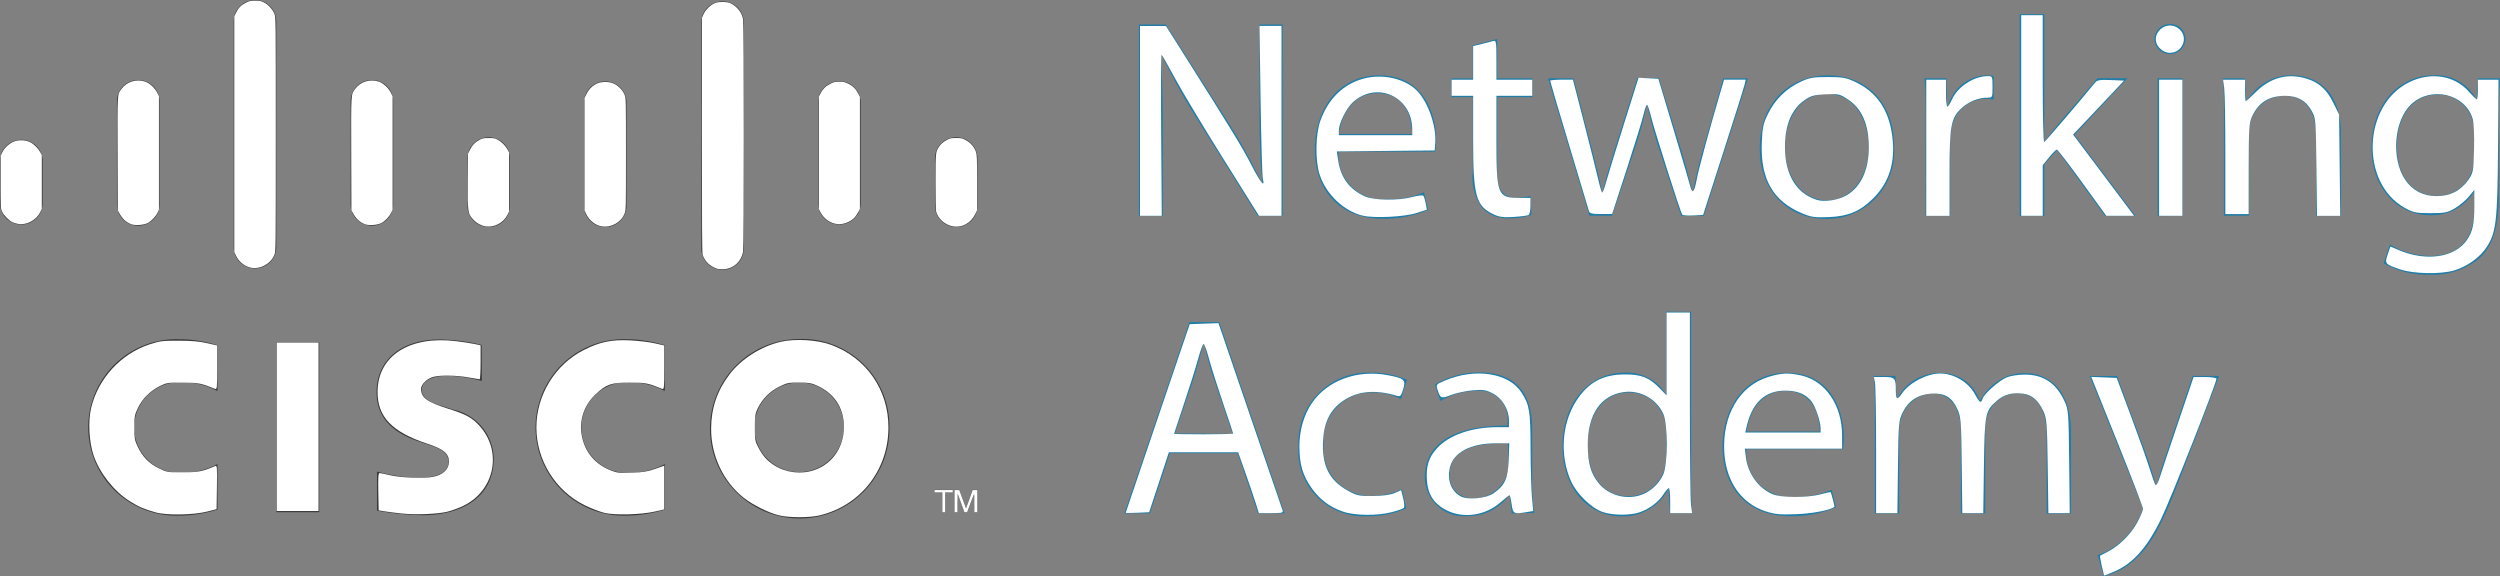 <?xml version="1.0" encoding="UTF-8" standalone="no"?>
<svg
   id="Icons_Cisco_Logo"
   data-name="Icons/Cisco_Logo"
   width="173.207"
   height="39.92"
   viewBox="0 0 173.207 39.92"
   version="1.1"
   sodipodi:docname="netacad_logo_black.svg"
   inkscape:version="1.3.2 (091e20e, 2023-11-25, custom)"
   xmlns:inkscape="http://www.inkscape.org/namespaces/inkscape"
   xmlns:sodipodi="http://sodipodi.sourceforge.net/DTD/sodipodi-0.dtd"
   xmlns="http://www.w3.org/2000/svg"
   xmlns:svg="http://www.w3.org/2000/svg">
  <rect x="0" y="0" width="173.207" height="39.92" fill="#808080" stroke="none"/>
  <sodipodi:namedview
     id="namedview1"
     pagecolor="#ffffff"
     bordercolor="#000000"
     borderopacity="0.25"
     inkscape:showpageshadow="2"
     inkscape:pageopacity="0.0"
     inkscape:pagecheckerboard="0"
     inkscape:deskcolor="#d1d1d1"
     inkscape:zoom="8.0587319"
     inkscape:cx="94.55582"
     inkscape:cy="25.872557"
     inkscape:window-width="2560"
     inkscape:window-height="1387"
     inkscape:window-x="-8"
     inkscape:window-y="-8"
     inkscape:window-maximized="1"
     inkscape:current-layer="Icons_Cisco_Logo" />
  <defs
     id="defs1">
    <clipPath
       id="clip-path">
      <path
         id="Mask"
         d="M8.508,34.653A6.1,6.1,0,0,1,6.3,28.237a5.968,5.968,0,0,1,4.911-4.542,8.526,8.526,0,0,1,3.581.209.523.523,0,0,1,.449.6c-.017.89-.006,1.78-.006,2.687-.787-.194-1.457-.407-2.144-.52a3.143,3.143,0,0,0-3.456,2,3.078,3.078,0,0,0,1.422,3.8,4.215,4.215,0,0,0,3.595-.009c.548-.216.58-.206.583.38,0,.737.022,1.476-.017,2.211a.673.673,0,0,1-.347.51,9.054,9.054,0,0,1-2.454.365A6.471,6.471,0,0,1,8.508,34.653Zm19.212,1.166a8.682,8.682,0,0,1-1.112-.168c-.146-.037-.363-.208-.368-.325-.032-.811-.017-1.624-.017-2.5a18.3,18.3,0,0,0,1.971.326,11.14,11.14,0,0,0,2.048-.091.893.893,0,0,0,.862-.8.913.913,0,0,0-.69-.994c-.741-.3-1.5-.54-2.223-.882a3.126,3.126,0,0,1-2.031-3.2,3.45,3.45,0,0,1,2.625-3.344,8.656,8.656,0,0,1,4.41.068.573.573,0,0,1,.339.415c.039.61.019,1.223.017,1.835,0,.377-.222.357-.512.32-.742-.1-1.487-.183-2.234-.215a1.722,1.722,0,0,0-.9.214.755.755,0,0,0-.07,1.35,9.166,9.166,0,0,0,1.526.592,3.95,3.95,0,0,1,2.772,2.262,3.674,3.674,0,0,1-2.249,4.806,7.218,7.218,0,0,1-2.585.433A13.964,13.964,0,0,1,27.721,35.819ZM38.652,33.85a5.472,5.472,0,0,1-1.41-3.025,6.165,6.165,0,0,1,1.329-5.068,5.817,5.817,0,0,1,4.3-2.123,18.107,18.107,0,0,1,2.885.253c.35.036.505.23.5.6-.019.888-.006,1.777-.006,2.671-.75-.177-1.422-.374-2.107-.489a3.188,3.188,0,0,0-3.455,1.936,3.128,3.128,0,0,0,1.342,3.84,4.083,4.083,0,0,0,3.108.2c.33-.086.65-.214,1.04-.345a2.3,2.3,0,0,1,.068.37c.006.8,0,1.6.005,2.4a.448.448,0,0,1-.365.515,10.041,10.041,0,0,1-2.441.329A6.333,6.333,0,0,1,38.652,33.85Zm16.892,2.063a5.976,5.976,0,0,1-6.267-6.122,6.024,6.024,0,0,1,1.7-4.349,6.373,6.373,0,0,1,4.592-1.85h.1a6.293,6.293,0,0,1,4.377,1.813,6.16,6.16,0,0,1-4.491,10.506Zm-3.006-6.16a3.075,3.075,0,0,0,.895,2.193,2.954,2.954,0,0,0,2.107.877h.009a2.96,2.96,0,0,0,3-3.017,2.921,2.921,0,0,0-2.95-3.087h-.019A2.942,2.942,0,0,0,52.538,29.752ZM19.177,35.2q.007-5.46,0-10.919c0-.369.176-.5.523-.491.688.01,1.378.016,2.066,0,.39-.011.521.151.519.53-.011,1.8,0,3.608,0,5.412q0,2.66,0,5.319c0,.59-.03.617-.605.62-.256,0-.512,0-.768,0-.417,0-.835,0-1.252.005h-.023C19.308,35.674,19.176,35.535,19.177,35.2Zm46.208-.42a3.19,3.19,0,0,0-.438-.681c.529,0,1.085-.017,1.64.018.087.005.169.239.234.377.078.165.137.34.254.643a8.935,8.935,0,0,1,.363-.817c.059-.1.2-.159.3-.237.068.108.191.215.195.326.015.4-.01.808-.02,1.213l-.231.023-.16-.619-.418.6c-.179-.233-.357-.466-.532-.695-.027.2-.058.43-.09.659L66.3,35.6c-.033-.408-.067-.816-.1-1.267-.925.1-.212.962-.747,1.326A4.042,4.042,0,0,0,65.385,34.782ZM49,18.113a1.851,1.851,0,0,1-.31-.958q-.029-7.764-.008-15.529a1.468,1.468,0,0,1,.928-1.5A1.4,1.4,0,0,1,51.28.49a2.107,2.107,0,0,1,.4,1.149c.035,2.571.018,5.144.017,7.716q0,3.93,0,7.859a1.526,1.526,0,0,1-1.024,1.435A1.475,1.475,0,0,1,49,18.113Zm-32.645-.358a1.865,1.865,0,0,1-.1-.644q-.009-7.72,0-15.44a1.519,1.519,0,1,1,3.021.019q0,3.861,0,7.721c0,2.6,0,5.209,0,7.814A1.538,1.538,0,0,1,18.059,18.7a1.65,1.65,0,0,1-.286.025A1.492,1.492,0,0,1,16.358,17.755Zm-7.326-2.11A1.592,1.592,0,0,1,8.1,14.124c-.019-2.3-.04-4.61,0-6.914a1.541,1.541,0,1,1,3.079-.022c.011,1.16,0,2.32,0,3.48,0,1.176.02,2.353-.007,3.528a1.557,1.557,0,0,1-1.507,1.6A1.5,1.5,0,0,1,9.032,15.645Zm55.9-1.2a26.055,26.055,0,0,1,.026-3.6,1.323,1.323,0,0,1,1.42-1.172,1.461,1.461,0,0,1,1.495,1.11,1.067,1.067,0,0,1,.057.275c.006.564,0,1.128,0,1.691h.017c0,.485.014.972,0,1.457a1.551,1.551,0,0,1-1.427,1.586q-.068.007-.136.007A1.457,1.457,0,0,1,64.928,14.441Zm-40.582-.234q-.015-3.5,0-7a1.511,1.511,0,0,1,1.935-1.568A1.415,1.415,0,0,1,27.36,7.053c.007,1.207,0,2.414,0,3.621,0,1.175,0,2.35,0,3.525a1.521,1.521,0,0,1-1.444,1.592h-.034A1.541,1.541,0,0,1,24.346,14.207Zm17.707,1.584a1.516,1.516,0,0,1-1.462-1.576c-.007-1.175,0-2.35,0-3.526,0-1.159,0-2.319,0-3.479a1.512,1.512,0,1,1,3.014-.025q.017,3.525,0,7.052a1.539,1.539,0,0,1-1.538,1.555ZM.732,15.544A1.515,1.515,0,0,1,.012,14.2c-.023-.485,0-.972,0-1.459s-.012-.973,0-1.46A1.528,1.528,0,0,1,1.4,9.666a1.449,1.449,0,0,1,1.672,1.448,19.583,19.583,0,0,1-.012,3.194,1.5,1.5,0,0,1-1.462,1.481A1.721,1.721,0,0,1,.732,15.544Zm31.927-.55a2.269,2.269,0,0,1-.22-.9c-.028-.94-.027-1.882-.006-2.822a1.526,1.526,0,0,1,1.677-1.606,1.367,1.367,0,0,1,1.324,1.184,18.117,18.117,0,0,1,.125,1.87l-.047,0c0,.517.032,1.037-.007,1.551a1.533,1.533,0,0,1-1.27,1.489,1.277,1.277,0,0,1-.26.026A1.493,1.493,0,0,1,32.659,14.994Zm24.858.567a1.508,1.508,0,0,1-.752-1.42c-.015-1.159,0-2.318,0-3.477,0-1.128-.005-2.255,0-3.383a1.554,1.554,0,1,1,3.095-.034c.015,2.286.025,4.574,0,6.86a1.56,1.56,0,0,1-1.5,1.681A1.723,1.723,0,0,1,57.517,15.561Z"
         transform="translate(0 0)"
         fill="#fff" />
    </clipPath>
  </defs>
  <g
     id="Colors_White"
     data-name="Colors/White"
     transform="translate(0 0)"
     opacity="0">
    <path
       id="Mask-2"
       data-name="Mask"
       d="M8.508,34.653A6.1,6.1,0,0,1,6.3,28.237a5.968,5.968,0,0,1,4.911-4.542,8.526,8.526,0,0,1,3.581.209.523.523,0,0,1,.449.6c-.017.89-.006,1.78-.006,2.687-.787-.194-1.457-.407-2.144-.52a3.143,3.143,0,0,0-3.456,2,3.078,3.078,0,0,0,1.422,3.8,4.215,4.215,0,0,0,3.595-.009c.548-.216.58-.206.583.38,0,.737.022,1.476-.017,2.211a.673.673,0,0,1-.347.51,9.054,9.054,0,0,1-2.454.365A6.471,6.471,0,0,1,8.508,34.653Zm19.212,1.166a8.682,8.682,0,0,1-1.112-.168c-.146-.037-.363-.208-.368-.325-.032-.811-.017-1.624-.017-2.5a18.3,18.3,0,0,0,1.971.326,11.14,11.14,0,0,0,2.048-.091.893.893,0,0,0,.862-.8.913.913,0,0,0-.69-.994c-.741-.3-1.5-.54-2.223-.882a3.126,3.126,0,0,1-2.031-3.2,3.45,3.45,0,0,1,2.625-3.344,8.656,8.656,0,0,1,4.41.068.573.573,0,0,1,.339.415c.039.61.019,1.223.017,1.835,0,.377-.222.357-.512.32-.742-.1-1.487-.183-2.234-.215a1.722,1.722,0,0,0-.9.214.755.755,0,0,0-.07,1.35,9.166,9.166,0,0,0,1.526.592,3.95,3.95,0,0,1,2.772,2.262,3.674,3.674,0,0,1-2.249,4.806,7.218,7.218,0,0,1-2.585.433A13.964,13.964,0,0,1,27.721,35.819ZM38.652,33.85a5.472,5.472,0,0,1-1.41-3.025,6.165,6.165,0,0,1,1.329-5.068,5.817,5.817,0,0,1,4.3-2.123,18.107,18.107,0,0,1,2.885.253c.35.036.505.23.5.6-.019.888-.006,1.777-.006,2.671-.75-.177-1.422-.374-2.107-.489a3.188,3.188,0,0,0-3.455,1.936,3.128,3.128,0,0,0,1.342,3.84,4.083,4.083,0,0,0,3.108.2c.33-.086.65-.214,1.04-.345a2.3,2.3,0,0,1,.068.37c.006.8,0,1.6.005,2.4a.448.448,0,0,1-.365.515,10.041,10.041,0,0,1-2.441.329A6.333,6.333,0,0,1,38.652,33.85Zm16.892,2.063a5.976,5.976,0,0,1-6.267-6.122,6.024,6.024,0,0,1,1.7-4.349,6.373,6.373,0,0,1,4.592-1.85h.1a6.293,6.293,0,0,1,4.377,1.813,6.16,6.16,0,0,1-4.491,10.506Zm-3.006-6.16a3.075,3.075,0,0,0,.895,2.193,2.954,2.954,0,0,0,2.107.877h.009a2.96,2.96,0,0,0,3-3.017,2.921,2.921,0,0,0-2.95-3.087h-.019A2.942,2.942,0,0,0,52.538,29.752ZM19.177,35.2q.007-5.46,0-10.919c0-.369.176-.5.523-.491.688.01,1.378.016,2.066,0,.39-.011.521.151.519.53-.011,1.8,0,3.608,0,5.412q0,2.66,0,5.319c0,.59-.03.617-.605.62-.256,0-.512,0-.768,0-.417,0-.835,0-1.252.005h-.023C19.308,35.674,19.176,35.535,19.177,35.2Zm46.208-.42a3.19,3.19,0,0,0-.438-.681c.529,0,1.085-.017,1.64.018.087.005.169.239.234.377.078.165.137.34.254.643a8.935,8.935,0,0,1,.363-.817c.059-.1.2-.159.3-.237.068.108.191.215.195.326.015.4-.01.808-.02,1.213l-.231.023-.16-.619-.418.6c-.179-.233-.357-.466-.532-.695-.027.2-.058.43-.09.659L66.3,35.6c-.033-.408-.067-.816-.1-1.267-.925.1-.212.962-.747,1.326A4.042,4.042,0,0,0,65.385,34.782ZM49,18.113a1.851,1.851,0,0,1-.31-.958q-.029-7.764-.008-15.529a1.468,1.468,0,0,1,.928-1.5A1.4,1.4,0,0,1,51.28.49a2.107,2.107,0,0,1,.4,1.149c.035,2.571.018,5.144.017,7.716q0,3.93,0,7.859a1.526,1.526,0,0,1-1.024,1.435A1.475,1.475,0,0,1,49,18.113Zm-32.645-.358a1.865,1.865,0,0,1-.1-.644q-.009-7.72,0-15.44a1.519,1.519,0,1,1,3.021.019q0,3.861,0,7.721c0,2.6,0,5.209,0,7.814A1.538,1.538,0,0,1,18.059,18.7a1.65,1.65,0,0,1-.286.025A1.492,1.492,0,0,1,16.358,17.755Zm-7.326-2.11A1.592,1.592,0,0,1,8.1,14.124c-.019-2.3-.04-4.61,0-6.914a1.541,1.541,0,1,1,3.079-.022c.011,1.16,0,2.32,0,3.48,0,1.176.02,2.353-.007,3.528a1.557,1.557,0,0,1-1.507,1.6A1.5,1.5,0,0,1,9.032,15.645Zm55.9-1.2a26.055,26.055,0,0,1,.026-3.6,1.323,1.323,0,0,1,1.42-1.172,1.461,1.461,0,0,1,1.495,1.11,1.067,1.067,0,0,1,.057.275c.006.564,0,1.128,0,1.691h.017c0,.485.014.972,0,1.457a1.551,1.551,0,0,1-1.427,1.586q-.068.007-.136.007A1.457,1.457,0,0,1,64.928,14.441Zm-40.582-.234q-.015-3.5,0-7a1.511,1.511,0,0,1,1.935-1.568A1.415,1.415,0,0,1,27.36,7.053c.007,1.207,0,2.414,0,3.621,0,1.175,0,2.35,0,3.525a1.521,1.521,0,0,1-1.444,1.592h-.034A1.541,1.541,0,0,1,24.346,14.207Zm17.707,1.584a1.516,1.516,0,0,1-1.462-1.576c-.007-1.175,0-2.35,0-3.526,0-1.159,0-2.319,0-3.479a1.512,1.512,0,1,1,3.014-.025q.017,3.525,0,7.052a1.539,1.539,0,0,1-1.538,1.555ZM.732,15.544A1.515,1.515,0,0,1,.012,14.2c-.023-.485,0-.972,0-1.459s-.012-.973,0-1.46A1.528,1.528,0,0,1,1.4,9.666a1.449,1.449,0,0,1,1.672,1.448,19.583,19.583,0,0,1-.012,3.194,1.5,1.5,0,0,1-1.462,1.481A1.721,1.721,0,0,1,.732,15.544Zm31.927-.55a2.269,2.269,0,0,1-.22-.9c-.028-.94-.027-1.882-.006-2.822a1.526,1.526,0,0,1,1.677-1.606,1.367,1.367,0,0,1,1.324,1.184,18.117,18.117,0,0,1,.125,1.87l-.047,0c0,.517.032,1.037-.007,1.551a1.533,1.533,0,0,1-1.27,1.489,1.277,1.277,0,0,1-.26.026A1.493,1.493,0,0,1,32.659,14.994Zm24.858.567a1.508,1.508,0,0,1-.752-1.42c-.015-1.159,0-2.318,0-3.477,0-1.128-.005-2.255,0-3.383a1.554,1.554,0,1,1,3.095-.034c.015,2.286.025,4.574,0,6.86a1.56,1.56,0,0,1-1.5,1.681A1.723,1.723,0,0,1,57.517,15.561Z"
       transform="translate(0 0)"
       fill="#fff" />
    <g
       id="Colors_White-2"
       data-name="Colors/White"
       transform="translate(0 0)"
       clip-path="url(#clip-path)">
      <g
         id="Colors_White-3"
         data-name="Colors/White"
         transform="translate(-107.386 -121.554)">
        <rect
           id="Rectangle"
           width="295.948"
           height="296.545"
           fill="#fff" />
      </g>
    </g>
  </g>
  <g
     id="Layer_2"
     data-name="Layer 2"
     transform="translate(0)">
    <g
       id="logo">
      <rect
         id="Rectangle_5120"
         data-name="Rectangle 5120"
         width="2.965"
         height="11.768"
         transform="translate(19.153 23.719)"
         fill="#393a3b" />
      <path
         id="Path_14582"
         data-name="Path 14582"
         d="M69.644,42.025a5.221,5.221,0,0,0-2.5-.611,3.142,3.142,0,1,0,0,6.278,5.306,5.306,0,0,0,2.5-.611v3.154a9.268,9.268,0,0,1-2.708.422,6.115,6.115,0,1,1,0-12.227,9.17,9.17,0,0,1,2.708.422Z"
         transform="translate(-23.581 -14.931)"
         fill="#393a3b" />
      <path
         id="Path_14583"
         data-name="Path 14583"
         d="M18.948,42.025a5.154,5.154,0,0,0-2.494-.611,3.142,3.142,0,1,0,0,6.278,5.245,5.245,0,0,0,2.494-.611v3.154a9.17,9.17,0,0,1-2.708.422,6.115,6.115,0,1,1,0-12.227,9.109,9.109,0,0,1,2.708.422Z"
         transform="translate(-3.879 -14.931)"
         fill="#393a3b" />
      <path
         id="Path_14584"
         data-name="Path 14584"
         d="M86.678,41.428a3.1,3.1,0,1,0,3.057,3.093,3.057,3.057,0,0,0-3.057-3.093m6.217,3.093a6.217,6.217,0,1,1-6.217-6.113,6.04,6.04,0,0,1,6.217,6.113"
         transform="translate(-31.273 -14.921)"
         fill="#393a3b" />
      <path
         id="Path_14585"
         data-name="Path 14585"
         d="M49.969,41.339a10.32,10.32,0,0,0-2.323-.361c-1.223,0-1.834.4-1.834.966,0,.715.868.966,1.357,1.119l.819.257a3.546,3.546,0,0,1,2.806,3.368c0,2.959-2.6,3.949-4.891,3.949a18.609,18.609,0,0,1-3.2-.318V47.612a11.475,11.475,0,0,0,2.806.434c1.473,0,2.152-.428,2.152-1.1s-.611-.935-1.32-1.168l-.611-.208c-1.651-.52-3.057-1.492-3.057-3.442,0-2.2,1.651-3.668,4.383-3.668a12.575,12.575,0,0,1,2.9.379Z"
         transform="translate(-16.585 -14.942)"
         fill="#393a3b" />
      <path
         id="Path_14586"
         data-name="Path 14586"
         d="M2.953,17.23A1.479,1.479,0,0,0,0,17.23v3.087a1.479,1.479,0,0,0,2.953,0Z"
         transform="translate(0 -6.153)"
         fill="#393a3b" />
      <path
         id="Path_14587"
         data-name="Path 14587"
         d="M16.2,10.533a1.473,1.473,0,1,0-2.947,0V17.68a1.473,1.473,0,1,0,2.947,0Z"
         transform="translate(-5.15 -3.515)"
         fill="#393a3b" />
      <path
         id="Path_14588"
         data-name="Path 14588"
         d="M29.437,1.463a1.473,1.473,0,1,0-2.947,0v15.65a1.473,1.473,0,0,0,2.947,0Z"
         transform="translate(-10.296 0.01)"
         fill="#393a3b" />
      <path
         id="Path_14589"
         data-name="Path 14589"
         d="M42.687,10.533a1.473,1.473,0,1,0-2.947,0V17.68a1.473,1.473,0,1,0,2.947,0Z"
         transform="translate(-15.446 -3.515)"
         fill="#393a3b" />
      <path
         id="Path_14590"
         data-name="Path 14590"
         d="M55.919,17.113a1.473,1.473,0,1,0-2.94,0V20.2a1.473,1.473,0,1,0,2.94,0Z"
         transform="translate(-20.59 -6.036)"
         fill="#393a3b" />
      <path
         id="Path_14591"
         data-name="Path 14591"
         d="M69.129,10.594a1.473,1.473,0,0,0-2.94,0V17.74a1.473,1.473,0,1,0,2.94,0Z"
         transform="translate(-25.724 -3.576)"
         fill="#393a3b" />
      <path
         id="Path_14592"
         data-name="Path 14592"
         d="M82.419,1.524a1.473,1.473,0,0,0-2.94,0v15.65a1.473,1.473,0,1,0,2.94,0Z"
         transform="translate(-30.89 -0.05)"
         fill="#393a3b" />
      <path
         id="Path_14593"
         data-name="Path 14593"
         d="M95.663,10.59a1.479,1.479,0,0,0-2.953,0v7.146a1.479,1.479,0,0,0,2.953,0Z"
         transform="translate(-36.034 -3.572)"
         fill="#393a3b" />
      <path
         id="Path_14594"
         data-name="Path 14594"
         d="M108.9,17.113a1.473,1.473,0,1,0-2.94,0V20.2a1.473,1.473,0,1,0,2.94,0Z"
         transform="translate(-41.182 -6.036)"
         fill="#393a3b" />
      <path
         id="Path_14595"
         data-name="Path 14595"
         d="M107.182,55.51v.177h-.526v1.369h-.214V55.687h-.532V55.51Z"
         transform="translate(-41.164 -21.569)"
         fill="#393a3b" />
      <path
         id="Path_14596"
         data-name="Path 14596"
         d="M108.17,55.51h.336l.465,1.265h.006l.452-1.265h.33v1.547h-.22V55.785h-.012l-.471,1.272h-.2l-.459-1.272h-.012v1.272h-.214Z"
         transform="translate(-42.043 -21.569)"
         fill="#393a3b" />
      <path
         id="Path_14597"
         data-name="Path 14597"
         d="M129.07,16.02V2.76h1.871l4.279,6.725a38.29,38.29,0,0,1,2.366,4.292h.037c-.153-1.773-.2-3.387-.2-5.453V2.76h1.614V16.02h-1.73L133.1,9.3a41.575,41.575,0,0,1-2.445-4.426h-.061c.1,1.675.141,3.264.141,5.5v5.667Z"
         transform="translate(-50.166 -1.067)"
         fill="#217da7" />
      <path
         id="Path_14598"
         data-name="Path 14598"
         d="M150.671,13.812a3.053,3.053,0,0,0,3.264,3.307,6.309,6.309,0,0,0,2.641-.489l.293,1.223a7.7,7.7,0,0,1-3.167.611c-2.934,0-4.683-1.932-4.683-4.8s1.693-5.135,4.463-5.135c3.112,0,3.937,2.733,3.937,4.481a5.635,5.635,0,0,1-.061.807Zm5.074-1.223c0-1.106-.452-2.818-2.4-2.818-1.754,0-2.519,1.614-2.659,2.818Z"
         transform="translate(-57.92 -3.309)"
         fill="#217da7" />
      <path
         id="Path_14599"
         data-name="Path 14599"
         d="M167.667,4.4V7.133h2.445v1.3h-2.445V13.57c0,1.18.33,1.834,1.3,1.834a4.028,4.028,0,0,0,1-.116l.079,1.3a4.163,4.163,0,0,1-1.534.238,2.409,2.409,0,0,1-1.871-.7,3.548,3.548,0,0,1-.666-2.482V8.435H164.5v-1.3h1.473V4.852Z"
         transform="translate(-63.937 -1.704)"
         fill="#217da7" />
      <path
         id="Path_14600"
         data-name="Path 14600"
         d="M177.207,8.851l1.259,4.842c.275,1.064.532,2.042.709,3.026h.061c.214-.96.532-1.987.844-3.008l1.553-4.891h1.485l1.473,4.762c.355,1.143.611,2.146.844,3.106h.061a28.659,28.659,0,0,1,.727-3.057l1.357-4.781h1.712l-3.057,9.524h-1.571l-1.5-4.554a31.646,31.646,0,0,1-.844-3.124h-.037a28.786,28.786,0,0,1-.868,3.148l-1.534,4.524h-1.571L175.44,8.844Z"
         transform="translate(-68.189 -3.422)"
         fill="#217da7" />
      <path
         id="Path_14601"
         data-name="Path 14601"
         d="M208.744,13.421a4.656,4.656,0,0,1-4.738,5.056c-2.58,0-4.567-1.889-4.567-4.891,0-3.191,2.085-5.056,4.726-5.056C206.9,8.524,208.744,10.511,208.744,13.421Zm-7.55.1c0,2.085,1.223,3.668,2.892,3.668s2.892-1.559,2.892-3.7c0-1.614-.807-3.668-2.855-3.668S201.195,11.709,201.195,13.518Z"
         transform="translate(-77.517 -3.309)"
         fill="#217da7" />
      <path
         id="Path_14602"
         data-name="Path 14602"
         d="M218.183,11.7c0-1.119,0-2.085-.073-2.971h1.51l.061,1.871h.079A2.855,2.855,0,0,1,222.4,8.52a2.048,2.048,0,0,1,.5.055v1.632a2.794,2.794,0,0,0-.611-.055,2.428,2.428,0,0,0-2.323,2.219,5.234,5.234,0,0,0-.079.807v5.08h-1.712Z"
         transform="translate(-84.774 -3.305)"
         fill="#217da7" />
      <path
         id="Path_14603"
         data-name="Path 14603"
         d="M230.6,10.4h.037c.238-.33.568-.746.844-1.076l2.794-3.289h2.085l-3.668,3.919,4.212,5.612h-2.1l-3.319-4.554L230.6,12v3.582H228.89V1.6H230.6Z"
         transform="translate(-88.964 -0.616)"
         fill="#217da7" />
      <path
         id="Path_14604"
         data-name="Path 14604"
         d="M246.316,3.8a1.076,1.076,0,0,1-2.146,0,1.058,1.058,0,0,1,1.082-1.082A1.033,1.033,0,0,1,246.316,3.8ZM244.39,16.028V6.479h1.73V16Z"
         transform="translate(-94.902 -1.051)"
         fill="#217da7" />
      <path
         id="Path_14605"
         data-name="Path 14605"
         d="M252,11.313c0-.984,0-1.791-.073-2.58h1.534l.1,1.577h.037a3.5,3.5,0,0,1,3.148-1.791c1.32,0,3.362.782,3.362,4.053v5.685h-1.73v-5.5c0-1.534-.568-2.812-2.2-2.812a2.445,2.445,0,0,0-2.323,1.767,2.5,2.5,0,0,0-.116.807v5.728H252Z"
         transform="translate(-97.919 -3.305)"
         fill="#217da7" />
      <path
         id="Path_14606"
         data-name="Path 14606"
         d="M277.671,8.73c-.037.691-.08,1.455-.08,2.616v5.5c0,2.189-.428,3.521-1.357,4.353a5.055,5.055,0,0,1-3.46,1.137,6.113,6.113,0,0,1-3.167-.789l.434-1.314a5.392,5.392,0,0,0,2.794.8c1.767,0,3.057-.923,3.057-3.326V16.622h-.043a3.405,3.405,0,0,1-3.026,1.589c-2.36,0-4.053-2.005-4.053-4.64,0-3.228,2.1-5.056,4.279-5.056a3.154,3.154,0,0,1,2.971,1.651h.043l.079-1.437Zm-1.791,3.747a2.45,2.45,0,0,0-.1-.789,2.482,2.482,0,0,0-2.415-1.834c-1.657,0-2.837,1.394-2.837,3.6,0,1.865.948,3.423,2.812,3.423a2.537,2.537,0,0,0,2.4-1.773,3.017,3.017,0,0,0,.134-.923Z"
         transform="translate(-104.464 -3.302)"
         fill="#217da7" />
      <path
         id="Path_14607"
         data-name="Path 14607"
         d="M130.578,45.574,129.2,49.744H127.43l4.505-13.254H134l4.524,13.254h-1.834l-1.412-4.169Zm4.347-1.339-1.3-3.815c-.293-.862-.489-1.651-.685-2.445H132.9c-.2.789-.41,1.6-.666,2.4l-1.3,3.833Z"
         transform="translate(-49.529 -14.177)"
         fill="#217da7" />
      <path
         id="Path_14608"
         data-name="Path 14608"
         d="M154.627,51.626a6.431,6.431,0,0,1-2.733.55,4.535,4.535,0,0,1-4.744-4.891,4.836,4.836,0,0,1,5.117-5.056,5.893,5.893,0,0,1,2.4.489l-.4,1.339a3.98,3.98,0,0,0-2.005-.452,3.3,3.3,0,0,0-3.362,3.6,3.261,3.261,0,0,0,3.3,3.558,4.891,4.891,0,0,0,2.127-.471Z"
         transform="translate(-57.193 -16.407)"
         fill="#217da7" />
      <path
         id="Path_14609"
         data-name="Path 14609"
         d="M167.491,51.966l-.134-1.223H167.3a3.552,3.552,0,0,1-2.91,1.418,2.714,2.714,0,0,1-2.916-2.733c0-2.3,2.048-3.564,5.728-3.546v-.2a1.962,1.962,0,0,0-2.164-2.2,4.75,4.75,0,0,0-2.482.709l-.391-1.143a5.893,5.893,0,0,1,3.13-.844c2.91,0,3.619,1.987,3.619,3.894v3.558a13.61,13.61,0,0,0,.153,2.28Zm-.257-4.854c-1.889-.043-4.035.293-4.035,2.14a1.534,1.534,0,0,0,1.651,1.657,2.372,2.372,0,0,0,2.3-1.6,1.744,1.744,0,0,0,.1-.55Z"
         transform="translate(-62.759 -16.399)"
         fill="#217da7" />
      <path
         id="Path_14610"
         data-name="Path 14610"
         d="M185.993,35.322V46.827a22.787,22.787,0,0,0,.079,2.445h-1.559l-.079-1.651H184.4a3.521,3.521,0,0,1-3.246,1.871c-2.3,0-4.071-1.95-4.071-4.842,0-3.167,1.95-5.111,4.279-5.111A3.179,3.179,0,0,1,184.233,41h.043V35.31Zm-1.73,8.32a3.279,3.279,0,0,0-.079-.727,2.549,2.549,0,0,0-2.5-2.005c-1.791,0-2.855,1.571-2.855,3.668,0,1.932.948,3.521,2.818,3.521a2.6,2.6,0,0,0,2.537-2.06,3.267,3.267,0,0,0,.079-.752Z"
         transform="translate(-68.826 -13.718)"
         fill="#217da7" />
      <path
         id="Path_14611"
         data-name="Path 14611"
         d="M196.881,47.538a3.053,3.053,0,0,0,3.264,3.307,6.3,6.3,0,0,0,2.641-.5l.293,1.223a7.7,7.7,0,0,1-3.167.611c-2.934,0-4.683-1.932-4.683-4.805s1.693-5.129,4.463-5.129c3.112,0,3.937,2.733,3.937,4.481a5.646,5.646,0,0,1-.061.807Zm5.074-1.223c0-1.1-.452-2.812-2.4-2.812-1.755,0-2.519,1.614-2.659,2.812Z"
         transform="translate(-75.881 -16.415)"
         fill="#217da7" />
      <path
         id="Path_14612"
         data-name="Path 14612"
         d="M212.429,45.043c0-.984,0-1.791-.079-2.58h1.516L213.939,44H214a3.283,3.283,0,0,1,2.989-1.748,2.812,2.812,0,0,1,2.7,1.907h.043a3.9,3.9,0,0,1,1.058-1.223,3.258,3.258,0,0,1,2.109-.666c1.253,0,3.124.825,3.124,4.126V52h-1.693V46.6c0-1.834-.666-2.934-2.06-2.934a2.237,2.237,0,0,0-2.048,1.577,2.793,2.793,0,0,0-.141.862v5.881H218.39v-5.7c0-1.51-.672-2.616-1.987-2.616a2.372,2.372,0,0,0-2.146,1.73,2.444,2.444,0,0,0-.141.85v5.74h-1.687Z"
         transform="translate(-82.535 -16.415)"
         fill="#217da7" />
      <path
         id="Path_14613"
         data-name="Path 14613"
         d="M238.729,42.6l2.085,5.624c.214.611.452,1.382.611,1.95h.043c.177-.569.373-1.3.611-1.987l1.889-5.588H245.8l-2.6,6.786c-1.223,3.264-2.085,4.94-3.264,5.96a4.689,4.689,0,0,1-2.127,1.125l-.428-1.455a4.622,4.622,0,0,0,1.51-.85,5.147,5.147,0,0,0,1.455-1.926,1.26,1.26,0,0,0,.141-.416,1.491,1.491,0,0,0-.116-.452L236.84,42.6Z"
         transform="translate(-92.054 -16.551)"
         fill="#217da7" />
    </g>
  </g>
  <path
     style="fill:#ffffff;stroke-width:0.263;stroke-linecap:round;stroke-linejoin:round;stroke-miterlimit:3.8;stroke-dashoffset:26.4"
     d="M 17.34,18.535 C 16.911,18.427 16.541,18.119 16.349,17.709 L 16.233,17.461 V 9.301 1.141 l 0.114,-0.243 c 0.163,-0.347 0.356,-0.546 0.689,-0.71 0.256,-0.126 0.335,-0.143 0.643,-0.143 0.297,0 0.391,0.019 0.602,0.123 0.313,0.154 0.615,0.484 0.735,0.802 0.09,0.24 0.09,0.278 0.09,8.332 0,8.054 -4.1e-4,8.092 -0.09,8.332 -0.242,0.647 -1.022,1.066 -1.676,0.902 z"
     id="path2" />
  <path
     style="fill:#ffffff;stroke-width:0.263;stroke-linecap:round;stroke-linejoin:round;stroke-miterlimit:3.8;stroke-dashoffset:26.4"
     d="m 25.28,15.532 c -0.359,-0.137 -0.617,-0.378 -0.827,-0.77 l -0.105,-0.196 -0.012,-3.879 c -0.013,-4.295 -0.023,-4.129 0.27,-4.526 0.373,-0.504 1.031,-0.707 1.64,-0.504 0.306,0.102 0.671,0.436 0.831,0.763 l 0.123,0.25 v 3.927 3.927 l -0.095,0.205 c -0.129,0.279 -0.426,0.591 -0.693,0.728 -0.273,0.14 -0.863,0.181 -1.133,0.077 z"
     id="path3" />
  <path
     style="fill:#ffffff;stroke-width:0.263;stroke-linecap:round;stroke-linejoin:round;stroke-miterlimit:3.8;stroke-dashoffset:26.4"
     d="m 33.625,15.683 c -0.274,-0.045 -0.602,-0.221 -0.79,-0.423 C 32.401,14.794 32.393,14.739 32.408,12.517 l 0.013,-1.858 0.144,-0.293 c 0.157,-0.319 0.382,-0.542 0.708,-0.703 0.164,-0.081 0.274,-0.099 0.596,-0.099 0.343,3.505e-4 0.424,0.016 0.614,0.117 0.264,0.14 0.546,0.425 0.686,0.694 l 0.103,0.197 v 2.04 2.04 l -0.108,0.219 c -0.28,0.57 -0.929,0.912 -1.541,0.811 z"
     id="path4" />
  <path
     style="fill:#ffffff;stroke-width:0.263;stroke-linecap:round;stroke-linejoin:round;stroke-miterlimit:3.8;stroke-dashoffset:26.4"
     d="m 41.697,15.683 c -0.45,-0.075 -0.875,-0.408 -1.076,-0.844 l -0.127,-0.274 v -3.883 -3.883 l 0.116,-0.247 c 0.15,-0.321 0.372,-0.562 0.66,-0.719 0.325,-0.177 0.822,-0.204 1.191,-0.065 0.343,0.129 0.689,0.473 0.815,0.81 0.091,0.244 0.092,0.292 0.092,4.104 0,3.842 -3.82e-4,3.858 -0.094,4.11 -0.226,0.603 -0.925,0.998 -1.576,0.89 z"
     id="path5" />
  <path
     style="fill:#ffffff;stroke-width:0.263;stroke-linecap:round;stroke-linejoin:round;stroke-miterlimit:3.8;stroke-dashoffset:26.4"
     d="m 49.663,18.609 c -0.474,-0.157 -0.826,-0.497 -0.981,-0.948 -0.04,-0.115 -0.052,-2.118 -0.051,-8.287 l 0.001,-8.136 0.115,-0.256 c 0.135,-0.302 0.447,-0.613 0.75,-0.749 0.155,-0.07 0.299,-0.094 0.56,-0.095 0.425,-0.002 0.665,0.092 0.977,0.384 0.244,0.228 0.387,0.487 0.449,0.817 0.061,0.321 0.06,15.784 -6e-4,16.105 -0.131,0.693 -0.669,1.173 -1.355,1.209 -0.166,0.009 -0.364,-0.01 -0.465,-0.043 z"
     id="path6" />
  <path
     style="fill:#ffffff;stroke-width:0.263;stroke-linecap:round;stroke-linejoin:round;stroke-miterlimit:3.8;stroke-dashoffset:26.4"
     d="M 57.895,15.506 C 57.451,15.417 57.068,15.125 56.849,14.71 l -0.122,-0.232 v -3.883 -3.883 l 0.101,-0.203 c 0.163,-0.328 0.381,-0.548 0.699,-0.705 0.252,-0.124 0.338,-0.144 0.625,-0.144 0.288,0 0.373,0.02 0.625,0.144 0.318,0.156 0.536,0.376 0.699,0.705 l 0.101,0.203 v 3.883 3.883 l -0.105,0.197 c -0.164,0.307 -0.301,0.467 -0.524,0.607 -0.337,0.212 -0.716,0.293 -1.055,0.224 z"
     id="path7" />
  <path
     style="fill:#ffffff;stroke-width:0.263;stroke-linecap:round;stroke-linejoin:round;stroke-miterlimit:3.8;stroke-dashoffset:26.4"
     d="m 65.96,15.668 c -0.539,-0.116 -0.991,-0.543 -1.113,-1.053 -0.017,-0.069 -0.03,-0.977 -0.03,-2.018 1.25e-4,-2.05 0.002,-2.065 0.246,-2.435 0.132,-0.199 0.297,-0.337 0.591,-0.493 0.166,-0.088 0.261,-0.105 0.592,-0.105 0.368,-2.93e-4 0.414,0.01 0.676,0.152 0.329,0.178 0.573,0.461 0.692,0.801 0.073,0.211 0.081,0.401 0.081,2.14 v 1.908 l -0.114,0.243 c -0.31,0.661 -0.955,1.003 -1.62,0.86 z"
     id="path8" />
  <path
     style="fill:#ffffff;stroke-width:0.263;stroke-linecap:round;stroke-linejoin:round;stroke-miterlimit:3.8;stroke-dashoffset:26.4"
     d="M 9.091,15.532 C 8.732,15.395 8.474,15.154 8.265,14.762 L 8.16,14.566 8.148,10.664 C 8.135,6.346 8.122,6.566 8.42,6.16 8.789,5.657 9.45,5.454 10.058,5.656 c 0.306,0.102 0.671,0.436 0.831,0.763 l 0.123,0.25 v 3.927 3.927 l -0.097,0.207 c -0.131,0.281 -0.424,0.589 -0.691,0.726 -0.273,0.14 -0.863,0.181 -1.133,0.077 z"
     id="path9" />
  <path
     style="fill:#ffffff;stroke-width:0.263;stroke-linecap:round;stroke-linejoin:round;stroke-miterlimit:3.8;stroke-dashoffset:26.4"
     d="M 1.224,15.508 C 1.126,15.488 0.972,15.442 0.884,15.405 0.642,15.304 0.265,14.924 0.147,14.662 0.044,14.434 0.044,14.431 0.044,12.613 V 10.793 L 0.167,10.542 C 0.322,10.226 0.65,9.927 0.978,9.803 1.32,9.674 1.792,9.698 2.106,9.86 2.368,9.996 2.65,10.28 2.792,10.551 l 0.103,0.197 v 1.865 1.865 l -0.108,0.219 c -0.281,0.572 -0.97,0.93 -1.564,0.811 z"
     id="path10" />
  <path
     style="fill:#ffffff;stroke-width:0.526;stroke-linecap:round;stroke-linejoin:round;stroke-miterlimit:3.8;stroke-dashoffset:26.4"
     d="M 10.793,35.501 C 10.005,35.284 9.602,35.11 8.998,34.73 7.898,34.035 6.923,32.806 6.492,31.568 6.172,30.651 6.094,29.201 6.313,28.273 c 0.483,-2.044 2.059,-3.761 4.053,-4.415 0.709,-0.232 0.885,-0.255 2.005,-0.253 0.883,9.1e-4 1.432,0.048 1.952,0.166 l 0.724,0.165 v 1.532 c 0,1.424 -0.011,1.528 -0.154,1.47 -0.955,-0.387 -1.137,-0.423 -2.216,-0.431 -1.033,-0.008 -1.126,0.006 -1.598,0.238 -0.661,0.324 -1.209,0.87 -1.521,1.513 -0.225,0.462 -0.254,0.617 -0.255,1.356 -0.001,0.719 0.03,0.9 0.228,1.316 0.34,0.716 0.789,1.18 1.461,1.51 0.572,0.281 0.617,0.289 1.685,0.285 1.075,-0.004 1.364,-0.06 2.219,-0.431 0.146,-0.063 0.154,0.025 0.132,1.456 l -0.024,1.524 -0.614,0.16 c -0.954,0.248 -2.815,0.283 -3.598,0.068 z"
     id="path11" />
  <path
     style="fill:#ffffff;stroke-width:0.526;stroke-linecap:round;stroke-linejoin:round;stroke-miterlimit:3.8;stroke-dashoffset:26.4"
     d="m 19.172,29.57 v -5.835 h 1.448 1.448 v 5.835 5.835 h -1.448 -1.448 z"
     id="path12" />
  <path
     style="fill:#ffffff;stroke-width:0.526;stroke-linecap:round;stroke-linejoin:round;stroke-miterlimit:3.8;stroke-dashoffset:26.4"
     d="m 27.835,35.576 c -0.423,-0.044 -0.956,-0.111 -1.185,-0.15 l -0.415,-0.069 -0.024,-1.292 c -0.019,-1.004 7.36e-4,-1.292 0.088,-1.289 0.062,0.002 0.349,0.062 0.638,0.133 0.775,0.191 2.435,0.261 3.068,0.128 0.709,-0.148 1.1,-0.524 1.1,-1.057 0,-0.553 -0.379,-0.87 -1.468,-1.229 -2.486,-0.818 -3.499,-1.878 -3.477,-3.638 0.032,-2.476 2.224,-3.871 5.458,-3.473 0.452,0.056 1.014,0.142 1.25,0.193 l 0.429,0.092 v 1.177 c 0,0.648 -0.03,1.176 -0.066,1.176 -0.036,-9.5e-4 -0.382,-0.059 -0.768,-0.129 -0.839,-0.152 -1.974,-0.169 -2.45,-0.036 -0.435,0.121 -0.84,0.517 -0.84,0.822 0,0.628 0.397,0.917 1.922,1.398 1.181,0.372 1.598,0.6 2.103,1.147 1.629,1.768 1.093,4.498 -1.092,5.564 -0.311,0.151 -0.811,0.335 -1.113,0.408 -0.698,0.169 -2.17,0.227 -3.16,0.124 z"
     id="path13" />
  <path
     style="fill:#ffffff;stroke-width:0.526;stroke-linecap:round;stroke-linejoin:round;stroke-miterlimit:3.8;stroke-dashoffset:26.4"
     d="m 41.898,35.537 c -0.314,-0.07 -0.945,-0.313 -1.402,-0.539 -2.02,-0.999 -3.333,-3.12 -3.333,-5.385 0,-2.249 1.306,-4.373 3.304,-5.373 1.111,-0.556 1.887,-0.717 3.177,-0.658 0.56,0.026 1.325,0.116 1.699,0.201 l 0.68,0.154 v 1.531 c 0,1.424 -0.011,1.527 -0.154,1.469 -0.98,-0.398 -1.13,-0.427 -2.216,-0.433 -1.302,-0.007 -1.648,0.112 -2.402,0.825 -0.849,0.803 -1.183,1.946 -0.896,3.075 0.258,1.018 0.924,1.77 1.925,2.174 0.471,0.19 0.623,0.208 1.497,0.175 0.76,-0.028 1.113,-0.086 1.61,-0.263 L 46.022,32.264 v 1.513 1.513 l -0.68,0.155 c -0.923,0.21 -2.704,0.258 -3.444,0.093 z"
     id="path14" />
  <path
     style="fill:#ffffff;stroke-width:0.526;stroke-linecap:round;stroke-linejoin:round;stroke-miterlimit:3.8;stroke-dashoffset:26.4"
     d="m 53.963,35.702 c -0.708,-0.171 -1.819,-0.725 -2.435,-1.214 -1.415,-1.124 -2.262,-2.914 -2.259,-4.778 0.002,-1.416 0.413,-2.634 1.269,-3.764 0.81,-1.07 2.161,-1.933 3.534,-2.259 1.002,-0.238 2.558,-0.146 3.512,0.207 2.44,0.903 3.968,3.107 3.968,5.72 0,2.938 -1.911,5.39 -4.744,6.088 -0.712,0.175 -2.12,0.175 -2.845,2.06e-4 z m 2.488,-3.143 c 1.312,-0.465 2.099,-1.722 2.012,-3.213 -0.068,-1.178 -0.705,-2.097 -1.809,-2.611 -0.422,-0.196 -0.619,-0.232 -1.29,-0.233 -0.719,-0.001 -0.845,0.025 -1.377,0.287 -0.648,0.319 -1.158,0.831 -1.485,1.491 -0.175,0.354 -0.205,0.547 -0.206,1.335 -6.24e-4,0.832 0.022,0.965 0.236,1.369 0.32,0.607 0.607,0.931 1.105,1.251 0.822,0.528 1.893,0.651 2.814,0.324 z"
     id="path15" />
  <path
     style="fill:#ffffff;stroke-width:0.066;stroke-linecap:round;stroke-linejoin:round;stroke-miterlimit:3.8;stroke-dashoffset:26.4"
     d="m 65.287,34.802 v -0.686 h -0.269 -0.269 v -0.082 -0.082 h 0.631 0.631 v 0.082 0.082 h -0.263 -0.263 v 0.686 0.686 h -0.099 -0.099 z"
     id="path16" />
  <path
     style="fill:#ffffff;stroke-width:0.066;stroke-linecap:round;stroke-linejoin:round;stroke-miterlimit:3.8;stroke-dashoffset:26.4"
     d="m 66.132,34.719 v -0.768 h 0.164 0.164 l 0.024,0.063 c 0.027,0.071 0.413,1.121 0.43,1.168 0.006,0.017 0.014,0.03 0.018,0.03 0.004,0 0.109,-0.284 0.232,-0.63 l 0.224,-0.63 0.162,-1.83e-4 0.162,-1.83e-4 v 0.768 0.768 H 67.607 67.503 v -0.637 c 0,-0.505 -0.003,-0.636 -0.014,-0.632 -0.007,0.003 -0.077,0.174 -0.154,0.382 -0.077,0.208 -0.182,0.492 -0.235,0.633 l -0.095,0.255 -0.095,-0.003 -0.095,-0.003 -0.194,-0.537 c -0.107,-0.296 -0.209,-0.581 -0.228,-0.633 -0.019,-0.053 -0.039,-0.096 -0.045,-0.096 -0.006,0 -0.01,0.258 -0.01,0.636 v 0.636 H 66.236 66.132 Z"
     id="path17" />
  <path
     style="fill:#ffffff;stroke-width:0.745;stroke-linecap:round;stroke-linejoin:round;stroke-miterlimit:3.8;stroke-dashoffset:26.4"
     d="M 78.983,8.376 V 1.799 l 0.9,0.003 0.9,0.003 1.234,1.952 c 3.265,5.163 4.058,6.462 4.675,7.663 0.653,1.269 0.962,1.64 0.801,0.959 C 87.449,12.19 87.378,9.733 87.337,6.918 L 87.262,1.799 h 0.762 0.762 V 8.376 14.953 H 88.007 87.229 L 84.725,10.951 C 83.348,8.75 81.841,6.239 81.377,5.371 80.913,4.503 80.506,3.792 80.472,3.789 c -0.034,-0.002 -0.044,2.508 -0.022,5.58 l 0.04,5.584 H 79.736 78.983 Z"
     id="path1" />
  <path
     style="fill:#ffffff;stroke-width:0.745;stroke-linecap:round;stroke-linejoin:round;stroke-miterlimit:3.8;stroke-dashoffset:26.4"
     d="m 94.421,14.944 c -1.312,-0.315 -2.543,-1.483 -2.987,-2.832 -0.321,-0.976 -0.297,-2.802 0.049,-3.756 0.55,-1.518 1.585,-2.528 2.977,-2.907 1.336,-0.363 2.904,-0.003 3.732,0.857 0.765,0.796 1.339,2.466 1.245,3.621 l -0.041,0.496 -3.389,0.033 -3.389,0.033 0.086,0.587 c 0.179,1.221 0.776,2.037 1.852,2.527 0.622,0.283 2.308,0.308 3.286,0.048 0.374,-0.1 0.719,-0.141 0.766,-0.092 0.047,0.049 0.122,0.287 0.167,0.529 l 0.081,0.44 -0.723,0.231 c -0.835,0.267 -2.933,0.37 -3.712,0.183 z m 3.423,-5.978 C 97.84,6.677 95.353,5.563 93.703,7.111 93.273,7.513 92.759,8.555 92.758,9.027 l -0.001,0.341 h 2.544 2.544 z"
     id="path18" />
  <path
     style="fill:#ffffff;stroke-width:0.745;stroke-linecap:round;stroke-linejoin:round;stroke-miterlimit:3.8;stroke-dashoffset:26.4"
     d="M 103.48,14.85 C 102.252,14.272 102.063,13.578 102.063,9.656 V 6.639 h -0.745 -0.745 V 6.08 5.522 h 0.745 0.745 V 4.358 3.194 l 0.589,-0.144 c 0.324,-0.079 0.687,-0.174 0.807,-0.209 0.198,-0.059 0.217,0.059 0.217,1.309 v 1.373 h 1.241 1.241 v 0.558 0.558 h -1.241 -1.241 v 2.982 c 0,3.914 0.069,4.091 1.605,4.091 h 0.753 v 0.551 c 0,0.303 -0.058,0.587 -0.128,0.63 -0.07,0.044 -0.531,0.105 -1.024,0.137 -0.711,0.046 -1,0.009 -1.402,-0.18 z"
     id="path19" />
  <path
     style="fill:#ffffff;stroke-width:0.745;stroke-linecap:round;stroke-linejoin:round;stroke-miterlimit:3.8;stroke-dashoffset:26.4"
     d="m 116.545,14.866 c -0.14,-0.236 -1.938,-5.891 -2.133,-6.707 -0.118,-0.495 -0.255,-0.9 -0.304,-0.9 -0.049,0 -0.154,0.293 -0.233,0.651 -0.079,0.358 -0.602,2.061 -1.163,3.785 l -1.019,3.133 h -0.774 c -0.63,0 -0.785,-0.04 -0.837,-0.217 -0.035,-0.119 -0.653,-2.179 -1.373,-4.577 -0.72,-2.398 -1.31,-4.394 -1.31,-4.436 0,-0.042 0.355,-0.077 0.789,-0.077 h 0.789 l 0.77,2.987 c 0.423,1.643 0.864,3.402 0.979,3.909 0.115,0.507 0.242,0.922 0.283,0.922 0.04,0 0.168,-0.349 0.284,-0.776 0.116,-0.427 0.665,-2.216 1.221,-3.976 l 1.01,-3.201 0.685,0.037 0.685,0.037 0.207,0.682 c 0.82,2.708 1.864,6.233 1.981,6.686 0.173,0.672 0.293,0.556 0.489,-0.476 0.134,-0.705 0.896,-3.507 1.63,-5.993 l 0.247,-0.838 h 0.749 0.749 l -0.077,0.341 c -0.042,0.188 -0.706,2.296 -1.475,4.684 l -1.398,4.343 -0.696,0.037 c -0.383,0.02 -0.722,-0.008 -0.754,-0.062 z"
     id="path20" />
  <path
     style="fill:#ffffff;stroke-width:0.745;stroke-linecap:round;stroke-linejoin:round;stroke-miterlimit:3.8;stroke-dashoffset:26.4"
     d="m 124.845,14.777 c -1.997,-0.841 -2.875,-2.369 -2.784,-4.842 0.042,-1.121 0.092,-1.355 0.448,-2.078 0.476,-0.967 1.258,-1.731 2.241,-2.19 0.607,-0.283 0.868,-0.329 1.883,-0.329 1.013,0 1.277,0.046 1.876,0.326 1.521,0.71 2.365,1.948 2.596,3.805 0.222,1.782 -0.215,3.18 -1.339,4.29 -0.897,0.886 -1.72,1.229 -3.071,1.282 -0.97,0.038 -1.213,0.003 -1.85,-0.265 z m 3.09,-1.244 c 1.085,-0.636 1.631,-1.976 1.529,-3.751 -0.078,-1.344 -0.544,-2.297 -1.406,-2.875 -0.589,-0.395 -0.664,-0.413 -1.57,-0.372 -0.821,0.037 -1.025,0.095 -1.488,0.42 -0.793,0.557 -1.247,1.519 -1.321,2.802 -0.123,2.132 0.658,3.598 2.18,4.087 0.538,0.173 1.496,0.029 2.076,-0.311 z"
     id="path21" />
  <path
     style="fill:#ffffff;stroke-width:0.745;stroke-linecap:round;stroke-linejoin:round;stroke-miterlimit:3.8;stroke-dashoffset:26.4"
     d="M 133.458,10.237 V 5.522 h 0.682 0.682 v 0.931 c 0,0.512 0.045,0.931 0.1,0.931 0.055,0 0.198,-0.222 0.318,-0.493 0.39,-0.884 1.514,-1.616 2.481,-1.616 0.317,0 0.327,0.023 0.327,0.745 0,0.729 -0.007,0.745 -0.341,0.745 -0.631,0.001 -1.286,0.261 -1.776,0.704 -0.767,0.693 -0.861,1.191 -0.861,4.592 v 2.894 h -0.807 -0.807 z"
     id="path22" />
  <path
     style="fill:#ffffff;stroke-width:0.745;stroke-linecap:round;stroke-linejoin:round;stroke-miterlimit:3.8;stroke-dashoffset:26.4"
     d="M 140.034,8.004 V 1.055 h 0.745 0.745 v 4.416 c 0,2.429 0.046,4.397 0.103,4.374 0.082,-0.033 2.704,-3.1 3.501,-4.096 0.163,-0.204 0.325,-0.233 1.112,-0.202 l 0.92,0.037 -1.167,1.241 c -0.642,0.682 -1.437,1.523 -1.766,1.868 l -0.599,0.627 2.114,2.816 2.114,2.816 -0.963,-5e-6 -0.963,-6e-6 -1.665,-2.296 c -0.916,-1.263 -1.708,-2.296 -1.76,-2.296 -0.052,0 -0.294,0.243 -0.537,0.54 l -0.443,0.54 v 1.755 1.755 h -0.745 -0.745 z"
     id="path23" />
  <path
     style="fill:#ffffff;stroke-width:0.745;stroke-linecap:round;stroke-linejoin:round;stroke-miterlimit:3.8;stroke-dashoffset:26.4"
     d="M 149.589,10.237 V 5.522 h 0.807 0.807 v 4.715 4.715 h -0.807 -0.807 z"
     id="path24" />
  <path
     style="fill:#ffffff;stroke-width:0.745;stroke-linecap:round;stroke-linejoin:round;stroke-miterlimit:3.8;stroke-dashoffset:26.4"
     d="m 149.646,3.356 c -0.883,-0.883 0.46,-2.164 1.372,-1.308 0.614,0.577 0.175,1.612 -0.683,1.612 -0.242,0 -0.496,-0.113 -0.688,-0.305 z"
     id="path25" />
  <path
     style="fill:#ffffff;stroke-width:0.745;stroke-linecap:round;stroke-linejoin:round;stroke-miterlimit:3.8;stroke-dashoffset:26.4"
     d="m 160.487,11.571 c -0.039,-3.344 -0.043,-3.388 -0.35,-3.927 -0.39,-0.686 -0.967,-1.005 -1.82,-1.005 -1.109,0 -1.837,0.454 -2.288,1.427 -0.204,0.441 -0.23,0.845 -0.233,3.63 l -0.003,3.133 h -0.807 -0.807 v -4.078 c 0,-2.243 -0.035,-4.337 -0.079,-4.653 l -0.079,-0.576 h 0.761 0.761 v 0.745 c 0,0.409 0.024,0.745 0.054,0.745 0.03,0 0.351,-0.295 0.714,-0.656 0.992,-0.986 2.19,-1.3 3.481,-0.911 0.864,0.26 1.407,0.748 1.862,1.671 l 0.404,0.82 0.04,3.509 0.04,3.509 h -0.806 -0.806 z"
     id="path26" />
  <path
     style="fill:#ffffff;stroke-width:0.745;stroke-linecap:round;stroke-linejoin:round;stroke-miterlimit:3.8;stroke-dashoffset:26.4"
     d="m 166.279,18.66 c -1.044,-0.358 -1.071,-0.39 -0.85,-1.038 l 0.185,-0.543 0.568,0.244 c 1.905,0.816 3.898,0.523 4.733,-0.696 0.398,-0.581 0.513,-1.106 0.513,-2.353 v -1.115 l -0.381,0.463 c -0.21,0.254 -0.643,0.616 -0.962,0.804 -0.517,0.304 -0.702,0.341 -1.697,0.341 -1.004,0 -1.183,-0.037 -1.777,-0.366 -3.109,-1.722 -2.919,-7.129 0.306,-8.707 1.495,-0.732 3.139,-0.472 4.128,0.652 0.262,0.298 0.511,0.541 0.554,0.541 0.043,0 0.077,-0.307 0.077,-0.682 V 5.522 l 0.714,-6.85e-5 0.714,-6.85e-5 -0.033,4.622 c -0.037,5.208 -0.127,5.984 -0.812,7.009 -0.464,0.695 -1.345,1.321 -2.229,1.583 -0.942,0.28 -2.823,0.241 -3.75,-0.076 z m 3.788,-5.351 c 0.322,-0.163 0.708,-0.503 0.926,-0.817 0.363,-0.521 0.375,-0.587 0.415,-2.171 0.025,-0.967 -0.015,-1.821 -0.096,-2.094 -0.521,-1.74 -2.898,-2.293 -4.269,-0.992 -1.183,1.123 -1.39,3.744 -0.411,5.209 0.507,0.758 1.246,1.144 2.191,1.144 0.471,0 0.868,-0.089 1.244,-0.279 z"
     id="path27" />
  <path
     style="fill:#ffffff;stroke-width:0.745;stroke-linecap:round;stroke-linejoin:round;stroke-miterlimit:3.8;stroke-dashoffset:26.4"
     d="m 145.616,39.203 c -0.089,-0.371 -0.139,-0.689 -0.111,-0.705 0.028,-0.017 0.27,-0.142 0.537,-0.278 0.774,-0.395 1.61,-1.227 2.036,-2.026 0.217,-0.406 0.394,-0.832 0.394,-0.946 0,-0.114 -0.806,-2.217 -1.791,-4.672 l -1.791,-4.465 0.88,0.036 0.88,0.036 0.974,2.606 c 0.535,1.433 1.121,3.081 1.301,3.661 0.18,0.58 0.369,1.102 0.42,1.159 0.051,0.057 0.186,-0.194 0.3,-0.558 0.114,-0.364 0.686,-2.073 1.27,-3.796 l 1.063,-3.133 h 0.791 c 0.435,0 0.791,0.054 0.791,0.12 0,0.32 -3.208,8.44 -3.85,9.745 -1.018,2.069 -2.012,3.142 -3.423,3.693 l -0.51,0.199 z"
     id="path28" />
  <path
     style="fill:#ffffff;stroke-width:0.745;stroke-linecap:round;stroke-linejoin:round;stroke-miterlimit:3.8;stroke-dashoffset:26.4"
     d="m 129.983,31.224 c 0,-2.38 -0.035,-4.502 -0.078,-4.715 l -0.077,-0.388 h 0.685 c 0.776,0 0.835,0.067 0.835,0.941 0,0.635 0.095,0.681 0.419,0.207 0.511,-0.748 1.713,-1.382 2.636,-1.392 0.951,-0.01 1.982,0.602 2.427,1.44 0.317,0.598 0.42,0.657 0.532,0.304 0.108,-0.341 1.119,-1.237 1.655,-1.468 0.26,-0.112 0.806,-0.198 1.264,-0.199 1.292,-0.003 2.177,0.589 2.754,1.842 0.274,0.595 0.287,0.768 0.324,4.188 l 0.038,3.568 h -0.739 -0.739 l -0.046,-3.257 c -0.042,-2.987 -0.068,-3.304 -0.305,-3.816 -0.346,-0.744 -0.783,-1.123 -1.39,-1.204 -0.755,-0.101 -1.341,0.056 -1.84,0.495 -0.797,0.7 -0.836,0.895 -0.886,4.525 l -0.045,3.257 h -0.726 -0.726 l -0.038,-3.319 c -0.036,-3.105 -0.056,-3.357 -0.309,-3.905 -0.377,-0.815 -0.887,-1.116 -1.797,-1.058 -0.926,0.059 -1.586,0.49 -1.982,1.294 -0.283,0.574 -0.296,0.722 -0.333,3.793 l -0.039,3.195 h -0.737 -0.737 z"
     id="path29" />
  <path
     style="fill:#ffffff;stroke-width:0.745;stroke-linecap:round;stroke-linejoin:round;stroke-miterlimit:3.8;stroke-dashoffset:26.4"
     d="m 122.328,35.427 c -1.689,-0.554 -2.748,-2.07 -2.864,-4.1 -0.145,-2.55 1.045,-4.59 3.036,-5.205 0.916,-0.283 1.372,-0.306 2.26,-0.116 1.702,0.365 2.865,2.056 2.865,4.167 v 0.911 h -3.368 -3.368 l 0.072,0.612 c 0.132,1.111 0.88,2.141 1.85,2.546 0.593,0.247 2.404,0.253 3.318,0.009 0.372,-0.099 0.687,-0.168 0.701,-0.154 0.046,0.051 0.291,1.005 0.264,1.025 -0.316,0.229 -1.528,0.46 -2.634,0.502 -1.134,0.044 -1.495,0.01 -2.133,-0.199 z m 3.808,-5.747 c 0,-0.471 -0.353,-1.515 -0.631,-1.869 -0.397,-0.504 -0.957,-0.738 -1.789,-0.747 -1.432,-0.015 -2.346,0.845 -2.722,2.563 l -0.075,0.341 h 2.608 2.608 z"
     id="path30" />
  <path
     style="fill:#ffffff;stroke-width:0.745;stroke-linecap:round;stroke-linejoin:round;stroke-miterlimit:3.8;stroke-dashoffset:26.4"
     d="m 111.027,35.469 c -0.785,-0.278 -1.789,-1.257 -2.179,-2.124 -0.792,-1.764 -0.652,-3.977 0.35,-5.553 0.817,-1.284 1.827,-1.842 3.351,-1.85 1.162,-0.007 1.714,0.211 2.445,0.965 l 0.471,0.485 v -2.869 -2.869 h 0.807 0.807 v 6.373 c 0,3.505 0.035,6.632 0.079,6.949 l 0.079,0.576 h -0.761 -0.761 v -0.869 c 0,-0.478 -0.042,-0.868 -0.093,-0.867 -0.051,8.45e-4 -0.216,0.191 -0.366,0.423 -0.35,0.541 -0.967,1.009 -1.643,1.248 -0.669,0.236 -1.889,0.227 -2.584,-0.018 z m 2.798,-1.227 c 0.612,-0.256 1.123,-0.75 1.405,-1.358 0.331,-0.715 0.334,-3.494 0.004,-4.22 -0.465,-1.025 -1.605,-1.655 -2.717,-1.503 -1.611,0.221 -2.512,1.533 -2.512,3.658 0,1.269 0.209,1.997 0.77,2.677 0.711,0.863 2.009,1.181 3.049,0.746 z"
     id="path31" />
  <path
     style="fill:#ffffff;stroke-width:0.745;stroke-linecap:round;stroke-linejoin:round;stroke-miterlimit:3.8;stroke-dashoffset:26.4"
     d="m 100.24,35.361 c -0.888,-0.443 -1.317,-1.096 -1.381,-2.106 -0.062,-0.97 0.127,-1.565 0.698,-2.197 0.815,-0.903 2.389,-1.457 4.15,-1.461 l 0.838,-0.002 v -0.47 c 0,-0.751 -0.466,-1.53 -1.117,-1.866 -0.481,-0.248 -0.675,-0.278 -1.397,-0.216 -0.461,0.04 -1.129,0.183 -1.485,0.318 -0.702,0.267 -0.744,0.252 -0.938,-0.33 -0.129,-0.388 -0.124,-0.395 0.47,-0.651 2.122,-0.913 4.47,-0.55 5.343,0.827 0.551,0.869 0.611,1.242 0.621,3.877 0.005,1.331 0.049,2.847 0.096,3.37 l 0.087,0.95 -0.437,0.072 c -0.923,0.153 -0.964,0.131 -1.057,-0.545 -0.047,-0.341 -0.113,-0.62 -0.148,-0.62 -0.034,0 -0.311,0.219 -0.616,0.487 -1.044,0.919 -2.556,1.147 -3.727,0.564 z m 3.233,-1.181 c 0.786,-0.538 1.005,-1.019 1.053,-2.311 l 0.043,-1.157 h -0.92 c -1.775,0 -2.966,0.635 -3.207,1.71 -0.188,0.841 0.095,1.593 0.739,1.959 0.481,0.274 1.764,0.161 2.292,-0.2 z"
     id="path32" />
  <path
     style="fill:#ffffff;stroke-width:0.745;stroke-linecap:round;stroke-linejoin:round;stroke-miterlimit:3.8;stroke-dashoffset:26.4"
     d="m 93.042,35.445 c -0.911,-0.315 -1.594,-0.826 -2.159,-1.615 -0.619,-0.865 -0.856,-1.666 -0.856,-2.895 0,-1.123 0.313,-2.206 0.873,-3.02 1.077,-1.565 3.137,-2.319 5.249,-1.921 1.152,0.217 1.263,0.32 1.065,0.981 -0.135,0.449 -0.197,0.517 -0.415,0.451 -1.514,-0.456 -2.736,-0.343 -3.751,0.348 -0.879,0.598 -1.316,1.47 -1.384,2.758 -0.09,1.718 0.424,2.749 1.731,3.473 0.595,0.33 0.774,0.367 1.719,0.36 0.679,-0.005 1.216,-0.078 1.508,-0.206 l 0.453,-0.198 0.142,0.566 c 0.078,0.311 0.098,0.61 0.043,0.665 -0.055,0.055 -0.432,0.186 -0.839,0.292 -1.001,0.261 -2.566,0.243 -3.38,-0.039 z"
     id="path33" />
  <path
     style="fill:#ffffff;stroke-width:0.745;stroke-linecap:round;stroke-linejoin:round;stroke-miterlimit:3.8;stroke-dashoffset:26.4"
     d="m 77.993,35.526 c 0.002,-0.02 1,-2.968 2.219,-6.551 l 2.217,-6.515 0.994,-0.036 0.994,-0.036 0.247,0.718 c 0.136,0.395 1.115,3.259 2.176,6.364 1.061,3.105 1.967,5.744 2.013,5.863 0.075,0.194 -0.008,0.217 -0.776,0.217 H 87.218 L 86.994,34.838 C 86.871,34.446 86.548,33.496 86.276,32.728 L 85.782,31.332 H 83.382 80.983 l -0.683,2.078 -0.683,2.078 -0.813,0.037 c -0.447,0.02 -0.812,0.02 -0.811,10e-7 z m 7.443,-5.49 c 0,-0.031 -0.311,-0.966 -0.691,-2.078 -0.38,-1.113 -0.818,-2.498 -0.974,-3.078 -0.156,-0.58 -0.328,-1.055 -0.383,-1.055 -0.055,0 -0.228,0.475 -0.385,1.055 -0.157,0.58 -0.595,1.974 -0.974,3.098 -0.379,1.124 -0.689,2.059 -0.689,2.078 0,0.019 0.921,0.035 2.047,0.035 1.126,0 2.047,-0.025 2.047,-0.056 z"
     id="path34" />
</svg>
